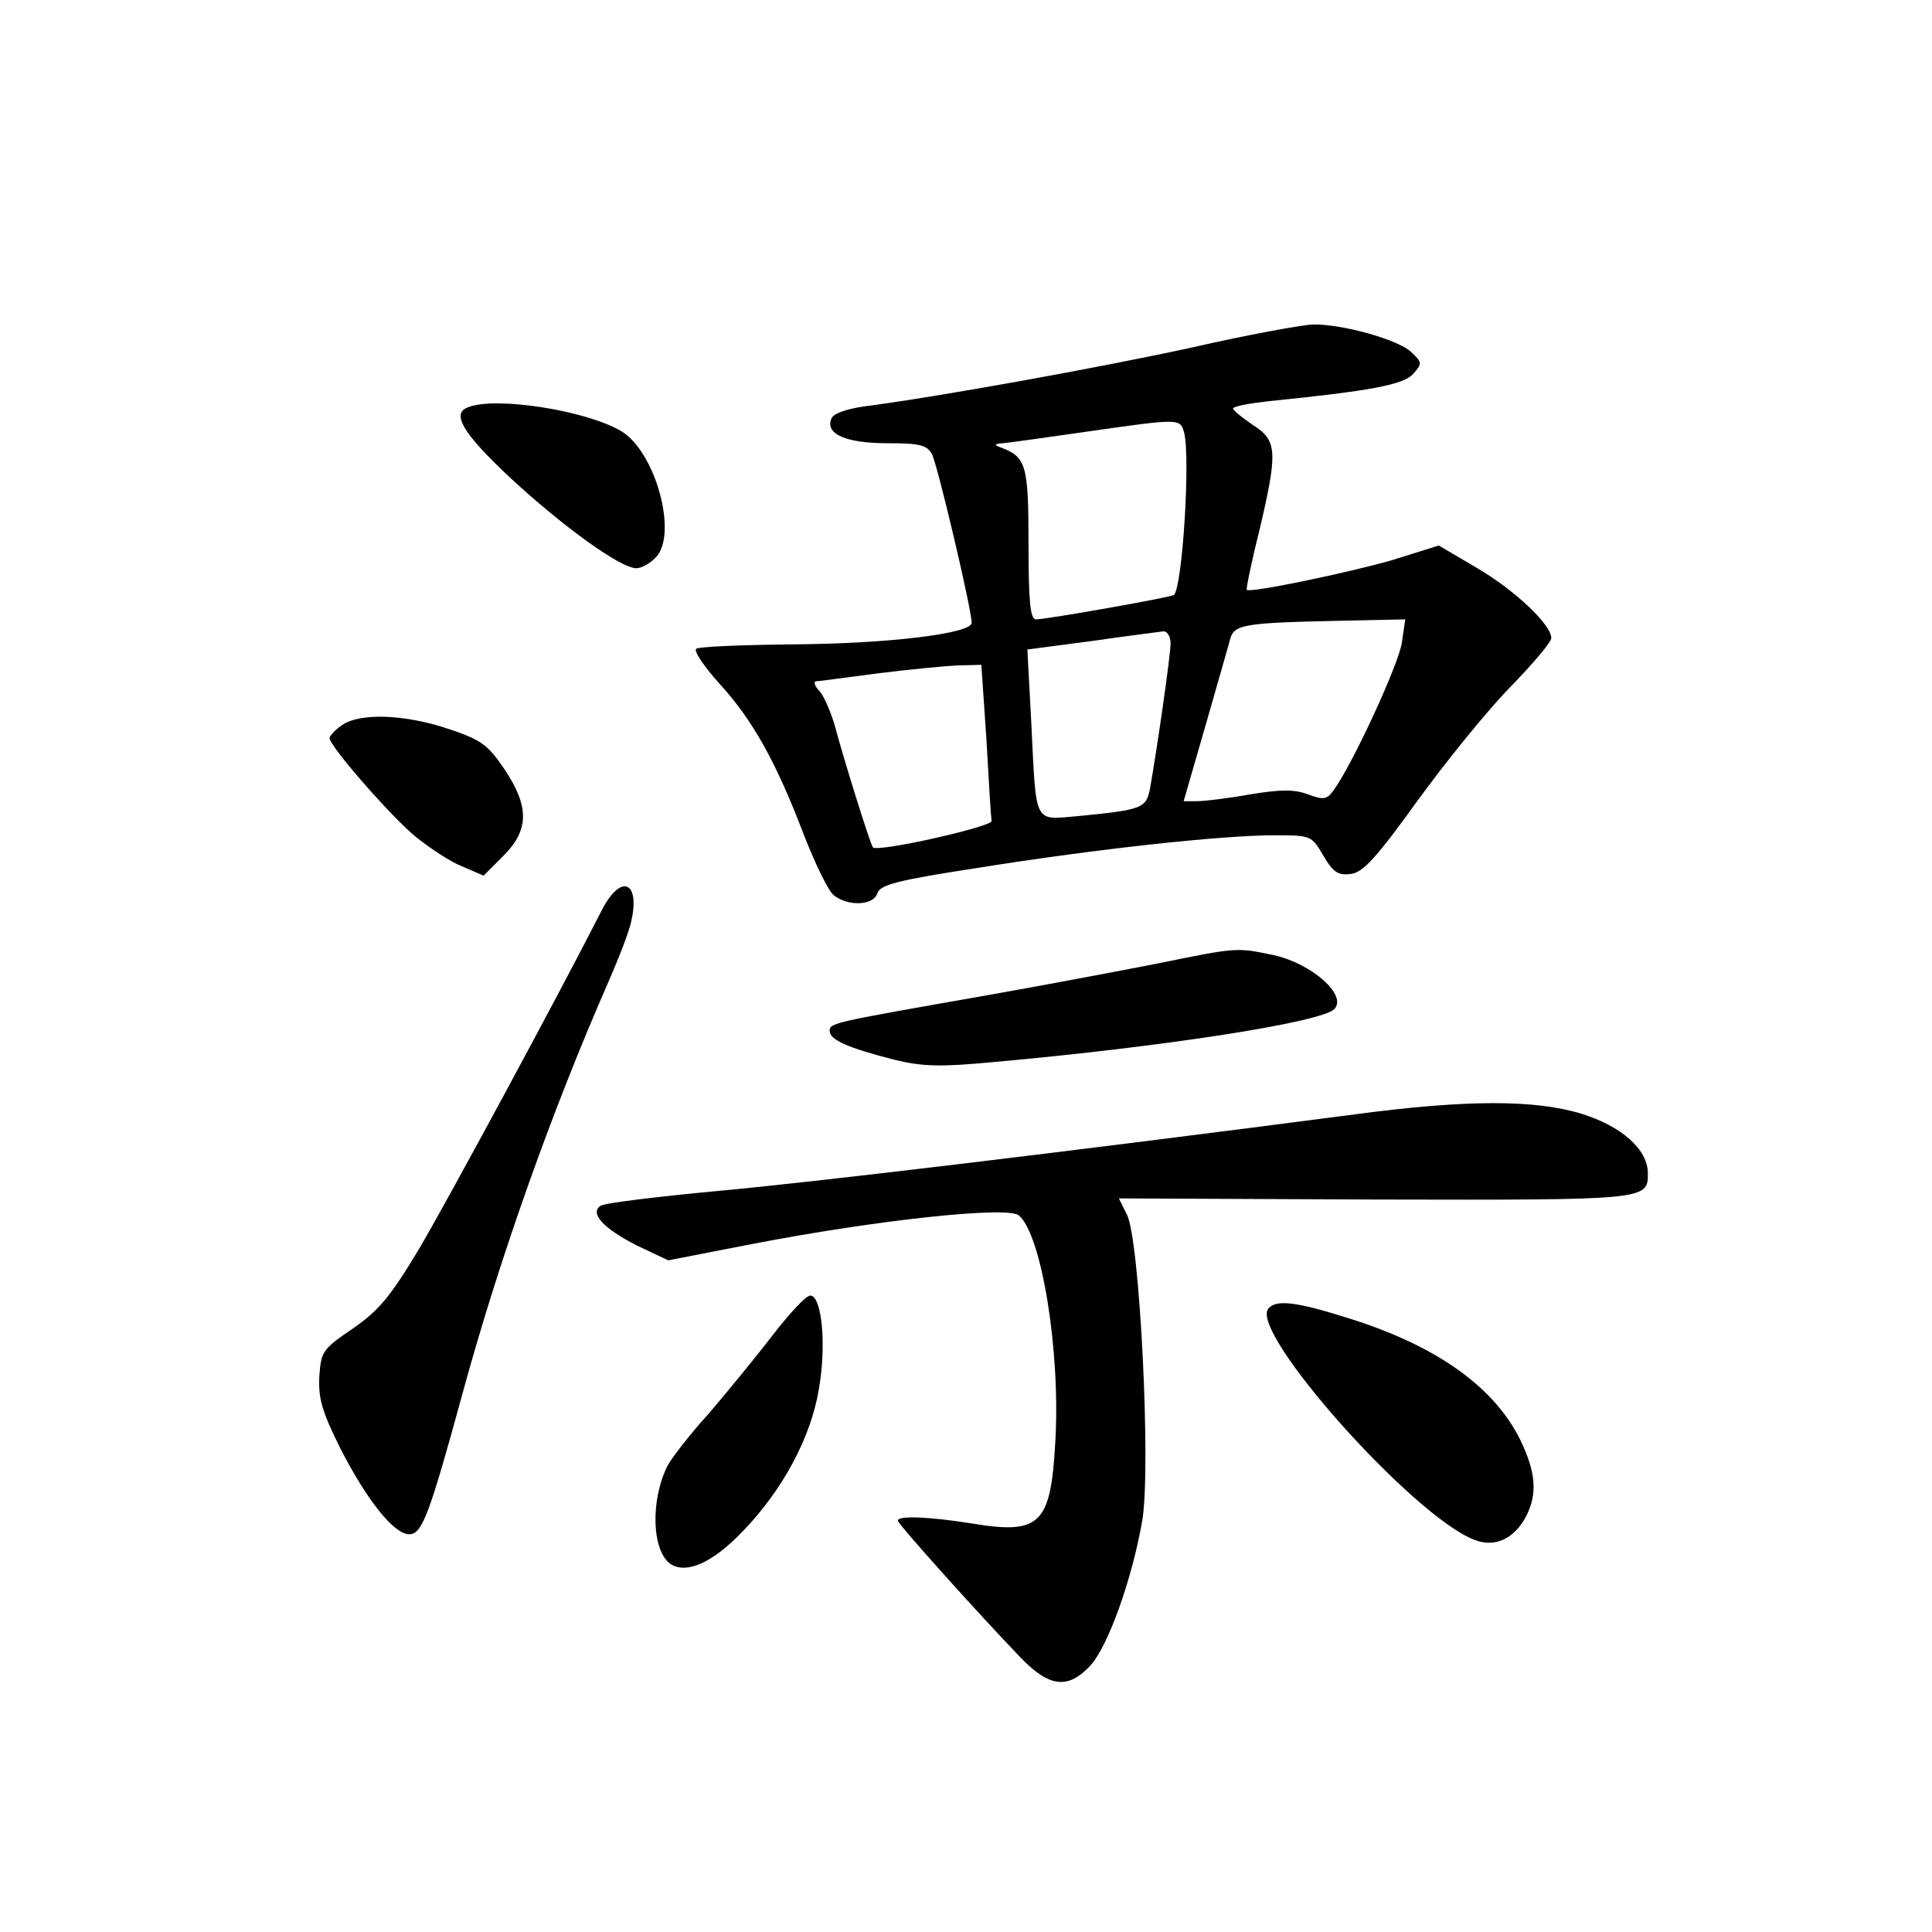 <?xml version="1.0" standalone="no"?>
<!DOCTYPE svg PUBLIC "-//W3C//DTD SVG 20010904//EN"
 "http://www.w3.org/TR/2001/REC-SVG-20010904/DTD/svg10.dtd">
<svg version="1.0" xmlns="http://www.w3.org/2000/svg"
 width="340pt" height="340pt" viewBox="0 0 340 340"
 preserveAspectRatio="xMidYMid meet">
<g transform="translate(0,340) scale(0.1,-0.1)"
fill="#000000" stroke="none">
<path d="M2100 2789 c-164 -36 -459 -89 -578 -104 -34 -5 -56 -13 -59 -22 -11
-27 26 -43 99 -43 56 0 69 -3 78 -19 10 -19 70 -274 70 -297 0 -19 -147 -37
-317 -38 -89 -1 -165 -4 -168 -8 -4 -4 14 -31 41 -61 58 -63 100 -138 149
-267 20 -51 43 -99 53 -106 26 -20 70 -17 76 4 5 15 35 23 179 45 206 33 427
57 519 57 65 0 66 0 87 -36 17 -29 26 -35 48 -32 21 2 45 28 117 128 50 69
123 159 163 200 40 41 73 80 73 87 0 24 -64 84 -130 123 l-68 40 -83 -26 c-77
-22 -249 -58 -255 -52 -1 2 8 48 22 103 33 140 32 160 -11 187 -19 13 -35 26
-35 29 0 4 28 9 63 13 179 18 237 29 254 48 16 18 16 20 -3 38 -22 22 -122 50
-174 49 -19 -1 -114 -18 -210 -40z m-16 -151 c11 -44 -3 -270 -18 -285 -4 -4
-224 -43 -243 -43 -10 0 -13 33 -13 133 0 140 -4 153 -50 170 -11 4 -10 6 5 7
11 1 76 10 145 20 168 24 167 24 174 -2z m383 -369 c-5 -37 -88 -217 -121
-261 -11 -15 -17 -16 -44 -6 -24 9 -48 9 -102 0 -39 -7 -81 -12 -94 -12 l-23
0 37 128 c20 70 40 139 44 154 7 30 19 32 215 36 l94 2 -6 -41z m-407 -1 c0
-22 -24 -187 -36 -255 -7 -35 -12 -38 -125 -49 -81 -7 -75 -18 -84 162 l-7
131 114 15 c62 9 119 16 126 17 6 0 12 -9 12 -21z m-324 -170 c4 -73 8 -137 9
-143 0 -10 -203 -56 -209 -46 -6 10 -53 161 -66 211 -7 25 -19 53 -27 63 -9 9
-12 17 -7 18 5 0 54 7 109 14 55 7 119 13 141 14 l41 1 9 -132z"/>
<path d="M823 2683 c-29 -11 -8 -46 74 -123 94 -87 195 -160 223 -160 9 0 25
9 35 20 38 42 -2 187 -63 222 -62 36 -221 61 -269 41z"/>
<path d="M602 2124 c-12 -8 -22 -19 -22 -23 0 -14 108 -138 152 -174 25 -20
61 -44 82 -52 l37 -16 35 35 c45 45 46 86 2 152 -29 43 -41 52 -98 71 -77 26
-156 29 -188 7z"/>
<path d="M1059 1798 c-78 -153 -271 -510 -321 -595 -51 -85 -71 -109 -117
-141 -53 -36 -56 -40 -59 -84 -2 -38 4 -61 37 -127 46 -90 94 -151 121 -151
23 0 35 32 96 255 63 230 155 490 256 720 17 39 35 85 39 104 16 71 -19 84
-52 19z"/>
<path d="M2035 1704 c-66 -13 -199 -38 -295 -55 -273 -48 -280 -49 -280 -63 0
-16 32 -30 114 -51 50 -12 80 -13 175 -4 301 27 576 70 599 93 24 24 -39 80
-106 95 -67 14 -64 14 -207 -15z"/>
<path d="M2385 1439 c-506 -66 -957 -120 -1123 -135 -105 -10 -198 -21 -205
-26 -20 -13 5 -40 64 -70 l55 -26 149 29 c218 42 449 67 468 50 40 -33 74
-241 64 -401 -8 -143 -27 -161 -147 -141 -75 12 -130 14 -130 5 0 -6 142 -164
216 -241 51 -53 84 -56 123 -14 31 34 73 151 91 254 16 89 -4 497 -27 540
l-14 28 451 -2 c479 -1 480 -1 480 46 0 42 -46 83 -117 105 -82 25 -202 25
-398 -1z"/>
<path d="M1358 1048 c-31 -40 -81 -101 -111 -136 -31 -34 -63 -75 -72 -91 -31
-61 -28 -152 6 -174 28 -17 73 3 125 57 71 73 121 166 135 251 14 79 5 165
-15 165 -8 0 -38 -33 -68 -72z"/>
<path d="M2232 1097 c-34 -41 255 -366 363 -407 36 -14 70 2 91 42 20 40 17
77 -11 135 -46 92 -145 163 -295 211 -97 31 -134 36 -148 19z"/>
</g>
</svg>
